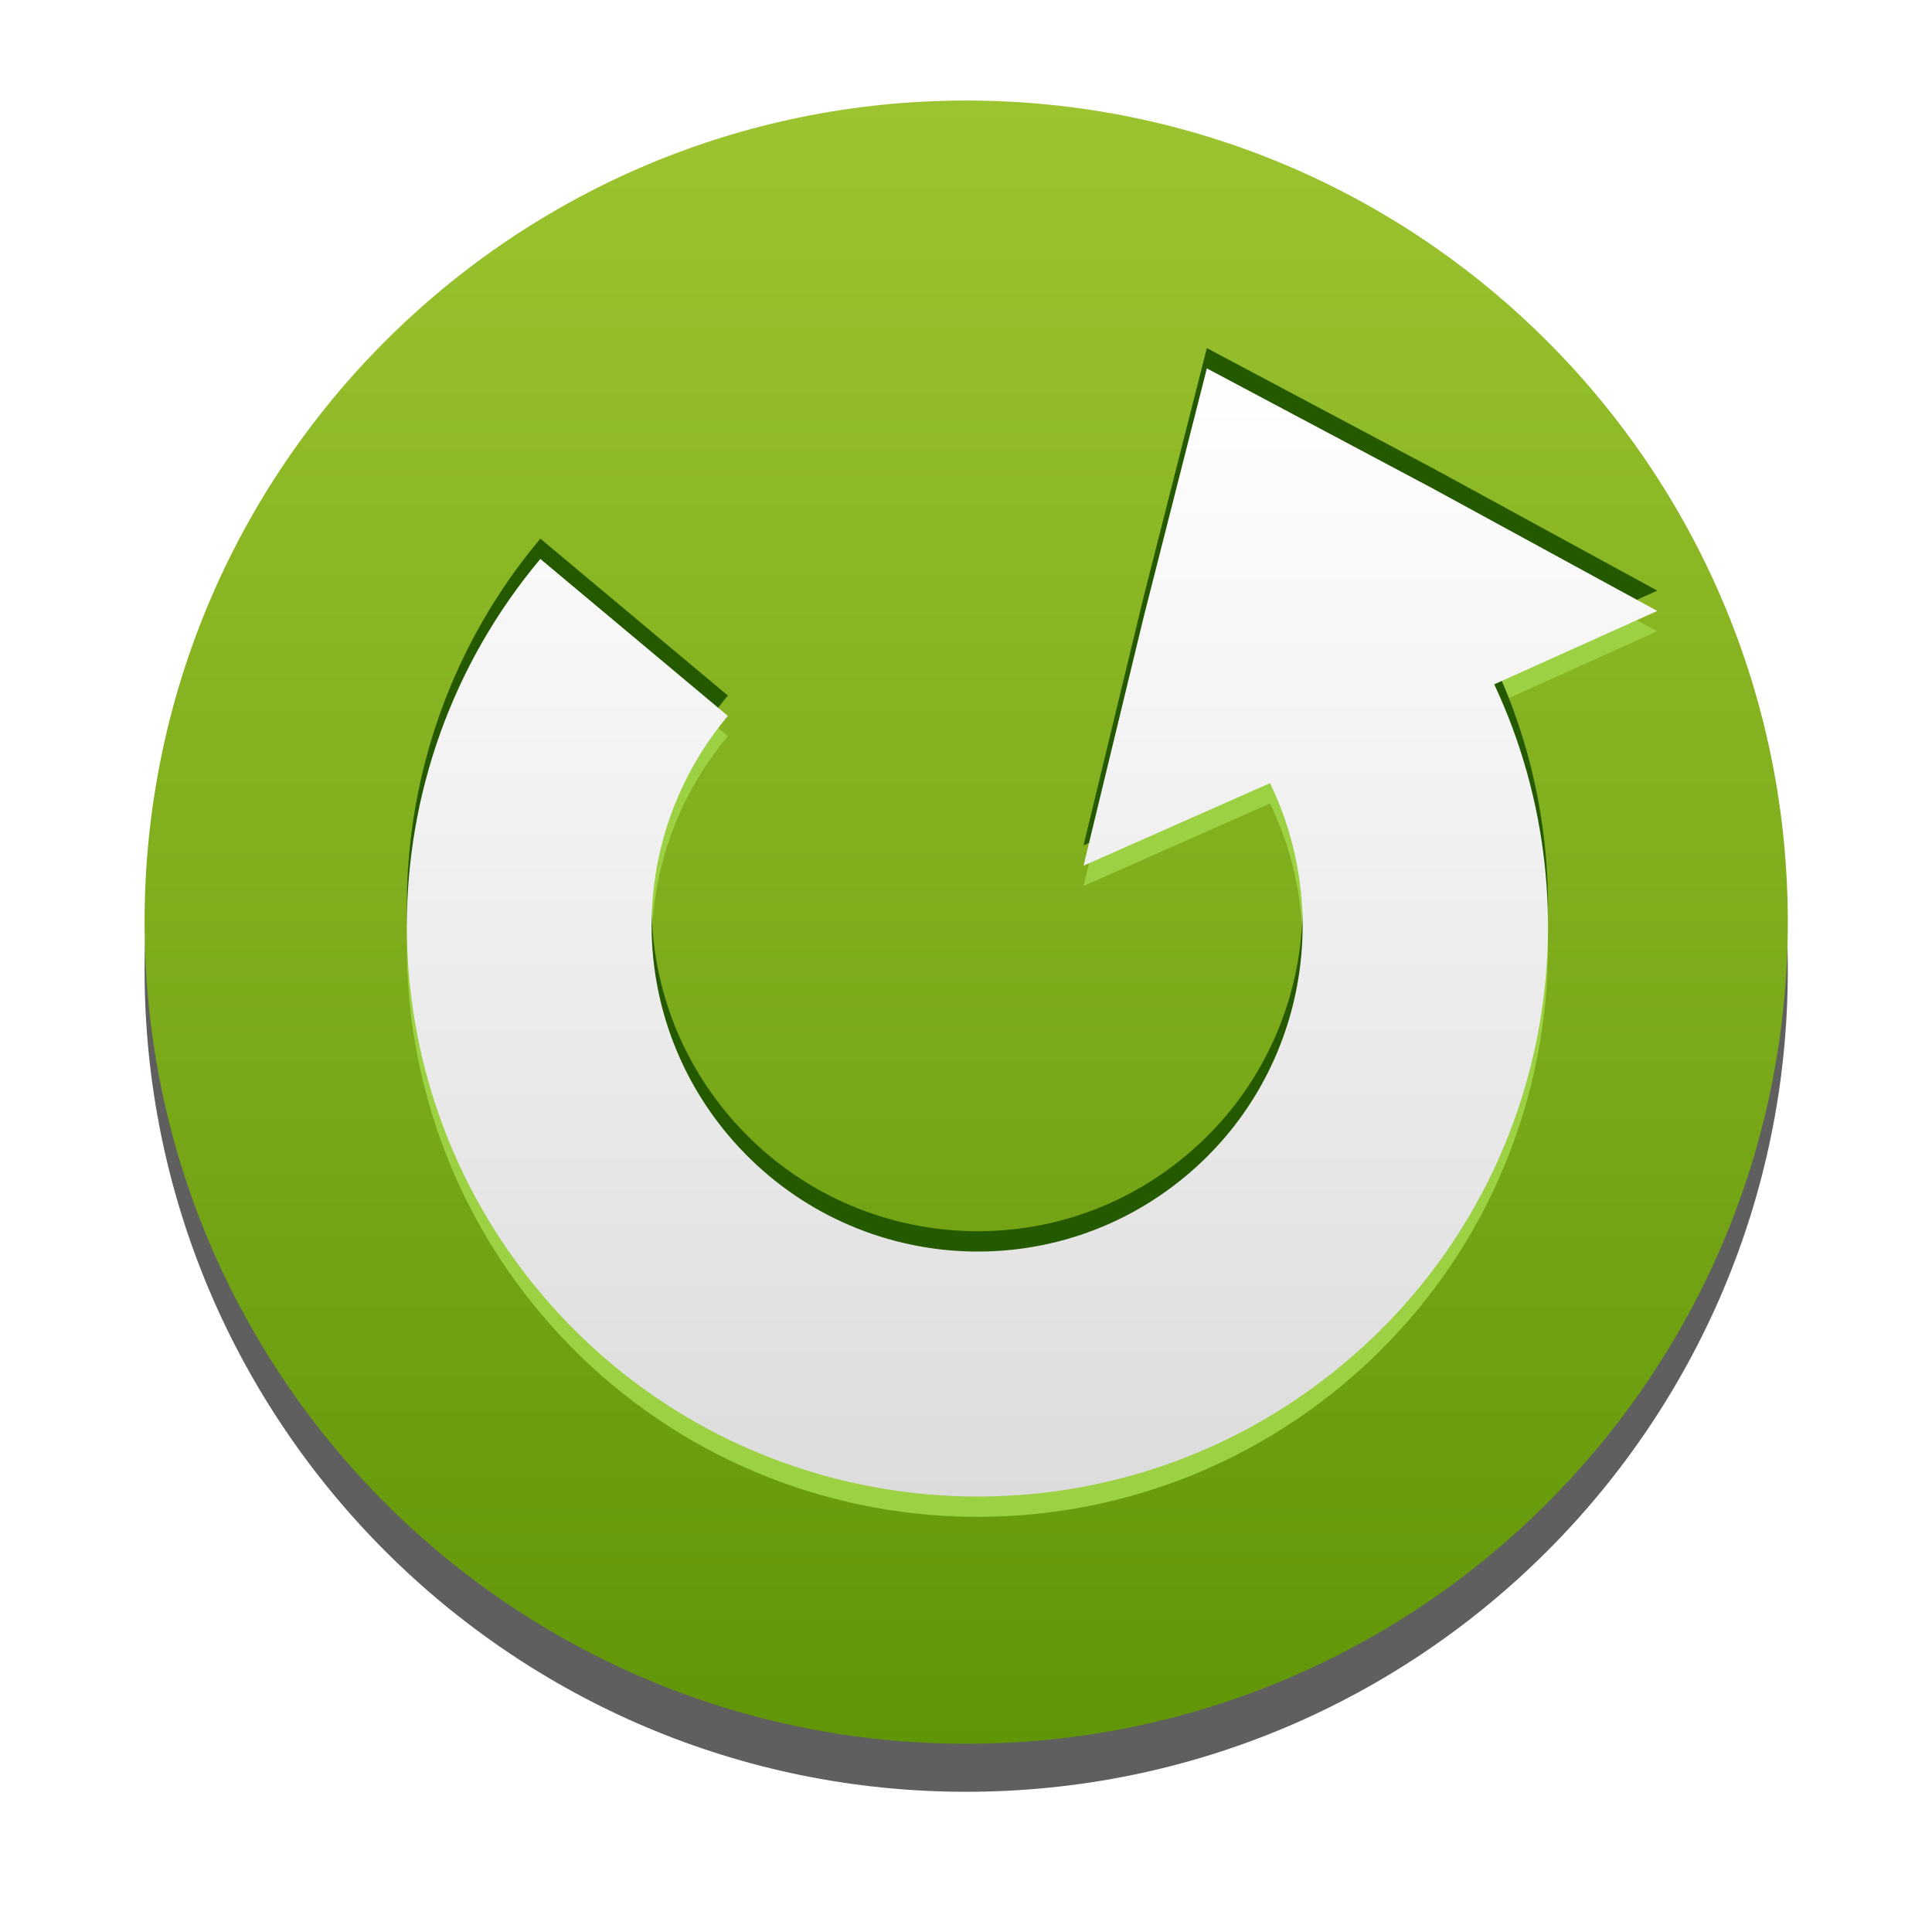 <?xml version="1.0" encoding="UTF-8" standalone="no"?>
<!-- Created with Inkscape (http://www.inkscape.org/) -->

<svg
   xmlns:dc="http://purl.org/dc/elements/1.1/"
   xmlns:cc="http://creativecommons.org/ns#"
   xmlns:rdf="http://www.w3.org/1999/02/22-rdf-syntax-ns#"
   xmlns:svg="http://www.w3.org/2000/svg"
   xmlns="http://www.w3.org/2000/svg"
   xmlns:xlink="http://www.w3.org/1999/xlink"
   xmlns:sodipodi="http://sodipodi.sourceforge.net/DTD/sodipodi-0.dtd"
   xmlns:inkscape="http://www.inkscape.org/namespaces/inkscape"
   width="48"
   height="48"
   id="svg2"
   version="1.1"
   inkscape:version="0.47pre4 r22446"
   sodipodi:docname="view-refresh.svg">
  <defs
     id="defs4">
    <linearGradient
       id="linearGradient3635">
      <stop
         style="stop-color:#ffffff;stop-opacity:1;"
         offset="0"
         id="stop3637" />
      <stop
         style="stop-color:#dcdcdc;stop-opacity:1;"
         offset="1"
         id="stop3639" />
    </linearGradient>
    <linearGradient
       id="linearGradient3628">
      <stop
         style="stop-color:#9cc430;stop-opacity:1;"
         offset="0"
         id="stop3630" />
      <stop
         style="stop-color:#619508;stop-opacity:1;"
         offset="1"
         id="stop3632" />
    </linearGradient>
    <linearGradient
       id="linearGradient3632">
      <stop
         style="stop-color:#ffffff;stop-opacity:1;"
         offset="0"
         id="stop3634" />
      <stop
         style="stop-color:#f0f0f0;stop-opacity:1;"
         offset="1"
         id="stop3636" />
    </linearGradient>
    <linearGradient
       id="linearGradient3618">
      <stop
         style="stop-color:#9cc430;stop-opacity:1;"
         offset="0"
         id="stop3620" />
      <stop
         style="stop-color:#9cc430;stop-opacity:0;"
         offset="1"
         id="stop3622" />
    </linearGradient>
    <linearGradient
       id="linearGradient3723">
      <stop
         style="stop-color:#ffffff;stop-opacity:0.784;"
         offset="0"
         id="stop3725" />
      <stop
         style="stop-color:#ffffff;stop-opacity:0;"
         offset="1"
         id="stop3727" />
    </linearGradient>
    <linearGradient
       id="linearGradient3715">
      <stop
         style="stop-color:#99bbd4;stop-opacity:1;"
         offset="0"
         id="stop3717" />
      <stop
         style="stop-color:#5d93ba;stop-opacity:1;"
         offset="1"
         id="stop3719" />
    </linearGradient>
    <linearGradient
       id="linearGradient3707">
      <stop
         style="stop-color:#a6c4d9;stop-opacity:0.784;"
         offset="0"
         id="stop3709" />
      <stop
         style="stop-color:#75a3c3;stop-opacity:1;"
         offset="1"
         id="stop3711" />
    </linearGradient>
    <inkscape:perspective
       sodipodi:type="inkscape:persp3d"
       inkscape:vp_x="0 : 526.18109 : 1"
       inkscape:vp_y="0 : 1000 : 0"
       inkscape:vp_z="744.09448 : 526.18109 : 1"
       inkscape:persp3d-origin="372.04724 : 350.78739 : 1"
       id="perspective10" />
    <inkscape:perspective
       id="perspective2920"
       inkscape:persp3d-origin="0.5 : 0.33333333 : 1"
       inkscape:vp_z="1 : 0.5 : 1"
       inkscape:vp_y="0 : 1000 : 0"
       inkscape:vp_x="0 : 0.5 : 1"
       sodipodi:type="inkscape:persp3d" />
    <linearGradient
       inkscape:collect="always"
       xlink:href="#linearGradient3707"
       id="linearGradient3713"
       x1="63.766"
       y1="949.327"
       x2="63.766"
       y2="1029.886"
       gradientUnits="userSpaceOnUse"
       gradientTransform="translate(0.234,5.741)" />
    <linearGradient
       inkscape:collect="always"
       xlink:href="#linearGradient3715"
       id="linearGradient3721"
       x1="63.766"
       y1="936.952"
       x2="63.766"
       y2="983.419"
       gradientUnits="userSpaceOnUse"
       gradientTransform="translate(0.234,6.091)" />
    <linearGradient
       inkscape:collect="always"
       xlink:href="#linearGradient3723"
       id="linearGradient3729"
       x1="37.376"
       y1="948.827"
       x2="37.376"
       y2="1030.761"
       gradientUnits="userSpaceOnUse"
       gradientTransform="translate(0.234,5.741)" />
    <linearGradient
       inkscape:collect="always"
       xlink:href="#linearGradient3715"
       id="linearGradient3735"
       gradientUnits="userSpaceOnUse"
       gradientTransform="translate(0.234,6.091)"
       x1="63.766"
       y1="936.952"
       x2="63.766"
       y2="983.419" />
    <linearGradient
       inkscape:collect="always"
       xlink:href="#linearGradient3707"
       id="linearGradient3737"
       gradientUnits="userSpaceOnUse"
       gradientTransform="translate(0.234,5.741)"
       x1="63.766"
       y1="949.327"
       x2="63.766"
       y2="1029.886" />
    <linearGradient
       inkscape:collect="always"
       xlink:href="#linearGradient3723"
       id="linearGradient3739"
       gradientUnits="userSpaceOnUse"
       gradientTransform="translate(0.234,5.741)"
       x1="37.376"
       y1="948.827"
       x2="37.376"
       y2="1030.761" />
    <linearGradient
       inkscape:collect="always"
       xlink:href="#linearGradient3707"
       id="linearGradient3742"
       gradientUnits="userSpaceOnUse"
       gradientTransform="matrix(1.007,0,0,1.007,0.22,-1.109)"
       x1="63.766"
       y1="949.327"
       x2="63.766"
       y2="1029.886" />
    <linearGradient
       inkscape:collect="always"
       xlink:href="#linearGradient3723"
       id="linearGradient3744"
       gradientUnits="userSpaceOnUse"
       gradientTransform="matrix(1.007,0,0,1.007,0.22,-1.109)"
       x1="37.376"
       y1="948.827"
       x2="37.376"
       y2="1030.761" />
    <linearGradient
       inkscape:collect="always"
       xlink:href="#linearGradient3715"
       id="linearGradient3747"
       gradientUnits="userSpaceOnUse"
       gradientTransform="matrix(1.007,0,0,1.007,0.22,-0.757)"
       x1="63.766"
       y1="936.952"
       x2="63.766"
       y2="983.419" />
    <linearGradient
       inkscape:collect="always"
       xlink:href="#linearGradient3715"
       id="linearGradient3753"
       gradientUnits="userSpaceOnUse"
       gradientTransform="matrix(1.007,0,0,1.007,0.22,-0.757)"
       x1="63.766"
       y1="936.952"
       x2="63.766"
       y2="983.419" />
    <linearGradient
       inkscape:collect="always"
       xlink:href="#linearGradient3707"
       id="linearGradient3755"
       gradientUnits="userSpaceOnUse"
       gradientTransform="matrix(1.007,0,0,1.007,0.22,-1.109)"
       x1="63.766"
       y1="949.327"
       x2="63.766"
       y2="1029.886" />
    <linearGradient
       inkscape:collect="always"
       xlink:href="#linearGradient3723"
       id="linearGradient3757"
       gradientUnits="userSpaceOnUse"
       gradientTransform="matrix(1.007,0,0,1.007,0.22,-1.109)"
       x1="37.376"
       y1="948.827"
       x2="37.376"
       y2="1030.761" />
    <linearGradient
       inkscape:collect="always"
       xlink:href="#linearGradient3707"
       id="linearGradient2838"
       gradientUnits="userSpaceOnUse"
       gradientTransform="matrix(0.377,0,0,0.377,-0.071,657.425)"
       x1="63.766"
       y1="949.327"
       x2="63.766"
       y2="1029.886" />
    <linearGradient
       inkscape:collect="always"
       xlink:href="#linearGradient3723"
       id="linearGradient2840"
       gradientUnits="userSpaceOnUse"
       gradientTransform="matrix(0.377,0,0,0.377,-0.071,657.425)"
       x1="37.376"
       y1="948.827"
       x2="37.376"
       y2="1030.761" />
    <linearGradient
       inkscape:collect="always"
       xlink:href="#linearGradient3715"
       id="linearGradient2843"
       gradientUnits="userSpaceOnUse"
       gradientTransform="matrix(0.377,0,0,0.377,-0.071,657.557)"
       x1="63.766"
       y1="941.446"
       x2="63.766"
       y2="965.562" />
    <linearGradient
       inkscape:collect="always"
       xlink:href="#linearGradient3632"
       id="linearGradient3638"
       x1="25.229"
       y1="28.552"
       x2="43.031"
       y2="45.219"
       gradientUnits="userSpaceOnUse"
       gradientTransform="translate(-61.619,1038.202)" />
    <linearGradient
       inkscape:collect="always"
       xlink:href="#linearGradient3628"
       id="linearGradient3634"
       x1="-57.452"
       y1="16.938"
       x2="-57.452"
       y2="47.495"
       gradientUnits="userSpaceOnUse" />
    <filter
       inkscape:collect="always"
       id="filter3641">
      <feGaussianBlur
         inkscape:collect="always"
         stdDeviation="0.306"
         id="feGaussianBlur3643" />
    </filter>
    <linearGradient
       inkscape:collect="always"
       xlink:href="#linearGradient3628"
       id="linearGradient3656"
       gradientUnits="userSpaceOnUse"
       x1="-57.452"
       y1="16.938"
       x2="-57.452"
       y2="47.495" />
    <linearGradient
       inkscape:collect="always"
       xlink:href="#linearGradient3628"
       id="linearGradient3663"
       gradientUnits="userSpaceOnUse"
       x1="-57.452"
       y1="16.938"
       x2="-57.452"
       y2="47.495" />
    <linearGradient
       inkscape:collect="always"
       xlink:href="#linearGradient3628"
       id="linearGradient3672"
       gradientUnits="userSpaceOnUse"
       x1="-57.452"
       y1="16.938"
       x2="-57.452"
       y2="47.495" />
    <linearGradient
       inkscape:collect="always"
       xlink:href="#linearGradient3635"
       id="linearGradient3641"
       x1="24"
       y1="1020.331"
       x2="24"
       y2="1036.872"
       gradientUnits="userSpaceOnUse"
       gradientTransform="translate(-45.714,20.893)" />
    <linearGradient
       gradientUnits="userSpaceOnUse"
       xlink:href="#linearGradient3400"
       id="linearGradient3406"
       y2="47.76"
       x2="20.494"
       y1="6.01"
       x1="20.494" />
    <linearGradient
       id="linearGradient3400">
      <stop
         offset="0"
         style="stop-color:white;stop-opacity:1"
         id="stop3402" />
      <stop
         offset="1"
         style="stop-color:white;stop-opacity:0"
         id="stop3404" />
    </linearGradient>
    <linearGradient
       gradientTransform="matrix(1.017,-0.244,0.244,1.017,110.525,-7.955)"
       gradientUnits="userSpaceOnUse"
       xlink:href="#linearGradient2264"
       id="linearGradient2628"
       y2="24.558"
       x2="-91.513"
       y1="-5.388"
       x1="-84.344" />
    <linearGradient
       id="linearGradient2264">
      <stop
         offset="0"
         style="stop-color:#d7e866;stop-opacity:1"
         id="stop2266" />
      <stop
         offset="1"
         style="stop-color:#8cab2a;stop-opacity:1"
         id="stop2268" />
    </linearGradient>
    <radialGradient
       gradientTransform="matrix(1,0,0,0.537,0,16.873)"
       gradientUnits="userSpaceOnUse"
       xlink:href="#linearGradient8662"
       id="radialGradient1444"
       fy="36.421"
       fx="24.837"
       r="15.645"
       cy="36.421"
       cx="24.837" />
    <linearGradient
       id="linearGradient8662">
      <stop
         offset="0"
         style="stop-color:black;stop-opacity:1"
         id="stop8664" />
      <stop
         offset="1"
         style="stop-color:black;stop-opacity:0"
         id="stop8666" />
    </linearGradient>
    <inkscape:perspective
       id="perspective2884"
       inkscape:persp3d-origin="24 : 16 : 1"
       inkscape:vp_z="48 : 24 : 1"
       inkscape:vp_y="0 : 1000 : 0"
       inkscape:vp_x="0 : 24 : 1"
       sodipodi:type="inkscape:persp3d" />
    <linearGradient
       inkscape:collect="always"
       xlink:href="#linearGradient3400"
       id="linearGradient2904"
       gradientUnits="userSpaceOnUse"
       x1="20.494"
       y1="6.01"
       x2="20.494"
       y2="47.76"
       gradientTransform="translate(-60.365,1002.131)" />
    <radialGradient
       inkscape:collect="always"
       xlink:href="#linearGradient8662"
       id="radialGradient2910"
       gradientUnits="userSpaceOnUse"
       gradientTransform="matrix(1.214,0,0,0.32,-66.529,1032.491)"
       cx="24.837"
       cy="36.421"
       fx="24.837"
       fy="36.421"
       r="15.645" />
    <linearGradient
       inkscape:collect="always"
       xlink:href="#linearGradient3635"
       id="linearGradient3704"
       gradientUnits="userSpaceOnUse"
       gradientTransform="matrix(0,1.125,-1.125,0,-14.39,1107.65)"
       x1="-58.281"
       y1="26.701"
       x2="-35.691"
       y2="26.701" />
    <radialGradient
       r="60.276"
       fy="73.199"
       fx="70.458"
       cy="73.199"
       cx="70.458"
       gradientTransform="matrix(1.891,0,0,1.79,-62.808,-57.819)"
       gradientUnits="userSpaceOnUse"
       id="radialGradient8683"
       xlink:href="#linearGradient8636"
       inkscape:collect="always" />
    <linearGradient
       y2="60.825"
       x2="70.205"
       y1="-13.252"
       x1="70.205"
       gradientUnits="userSpaceOnUse"
       id="linearGradient8681"
       xlink:href="#linearGradient8666"
       inkscape:collect="always" />
    <linearGradient
       y2="87.978"
       x2="70.458"
       y1="14.8"
       x1="70.458"
       gradientUnits="userSpaceOnUse"
       id="linearGradient8679"
       xlink:href="#linearGradient8645"
       inkscape:collect="always" />
    <radialGradient
       r="55.811"
       fy="73.199"
       fx="70.458"
       cy="73.199"
       cx="70.458"
       gradientTransform="matrix(1,0,0,1,0,-1.8169358e-4)"
       gradientUnits="userSpaceOnUse"
       id="radialGradient8677"
       xlink:href="#linearGradient8657"
       inkscape:collect="always" />
    <filter
       color-interpolation-filters="sRGB"
       id="filter8845"
       inkscape:collect="always">
      <feGaussianBlur
         id="feGaussianBlur8847"
         stdDeviation="1.291"
         inkscape:collect="always" />
    </filter>
    <inkscape:perspective
       sodipodi:type="inkscape:persp3d"
       inkscape:vp_x="0 : 526.18109 : 1"
       inkscape:vp_y="0 : 1000 : 0"
       inkscape:vp_z="744.09448 : 526.18109 : 1"
       inkscape:persp3d-origin="372.04724 : 350.78739 : 1"
       id="perspective8825" />
    <radialGradient
       r="60.276"
       fy="73.199"
       fx="70.458"
       cy="73.199"
       cx="70.458"
       gradientTransform="matrix(1.891,0,0,1.79,-62.808,-57.819)"
       gradientUnits="userSpaceOnUse"
       id="radialGradient8705"
       xlink:href="#linearGradient8636"
       inkscape:collect="always" />
    <linearGradient
       y2="60.825"
       x2="70.205"
       y1="-13.252"
       x1="70.205"
       gradientUnits="userSpaceOnUse"
       id="linearGradient8703"
       xlink:href="#linearGradient8666"
       inkscape:collect="always" />
    <linearGradient
       y2="87.978"
       x2="70.458"
       y1="14.8"
       x1="70.458"
       gradientUnits="userSpaceOnUse"
       id="linearGradient8701"
       xlink:href="#linearGradient8645"
       inkscape:collect="always" />
    <radialGradient
       r="55.811"
       fy="73.199"
       fx="70.458"
       cy="73.199"
       cx="70.458"
       gradientTransform="matrix(1,0,0,1,0,-1.8169358e-4)"
       gradientUnits="userSpaceOnUse"
       id="radialGradient8699"
       xlink:href="#linearGradient8657"
       inkscape:collect="always" />
    <radialGradient
       gradientUnits="userSpaceOnUse"
       gradientTransform="matrix(1.891,0,0,1.79,-62.808,-57.819)"
       r="60.276"
       fy="73.199"
       fx="70.458"
       cy="73.199"
       cx="70.458"
       id="radialGradient8689"
       xlink:href="#linearGradient8636"
       inkscape:collect="always" />
    <filter
       color-interpolation-filters="sRGB"
       id="filter8675"
       inkscape:collect="always">
      <feGaussianBlur
         id="feGaussianBlur8677"
         stdDeviation="1.723"
         inkscape:collect="always" />
    </filter>
    <linearGradient
       gradientUnits="userSpaceOnUse"
       y2="60.825"
       x2="70.205"
       y1="14.045"
       x1="70.205"
       id="linearGradient8672"
       xlink:href="#linearGradient8666"
       inkscape:collect="always" />
    <linearGradient
       gradientUnits="userSpaceOnUse"
       y2="87.978"
       x2="70.458"
       y1="14.8"
       x1="70.458"
       id="linearGradient8664"
       xlink:href="#linearGradient8645"
       inkscape:collect="always" />
    <linearGradient
       gradientUnits="userSpaceOnUse"
       y2="34.237"
       x2="70.205"
       y1="7.384"
       x1="70.205"
       id="linearGradient8651"
       xlink:href="#linearGradient8645"
       inkscape:collect="always" />
    <radialGradient
       gradientUnits="userSpaceOnUse"
       gradientTransform="matrix(1,0,0,1,0,-1.8169358e-4)"
       r="55.811"
       fy="73.199"
       fx="70.458"
       cy="73.199"
       cx="70.458"
       id="radialGradient8665"
       xlink:href="#linearGradient8657"
       inkscape:collect="always" />
    <radialGradient
       gradientUnits="userSpaceOnUse"
       gradientTransform="matrix(2.107,0,0,2.107,-78.023,-81.059)"
       r="55.811"
       fy="73.199"
       fx="70.458"
       cy="73.199"
       cx="70.458"
       id="radialGradient8642"
       xlink:href="#linearGradient8636"
       inkscape:collect="always" />
    <inkscape:perspective
       sodipodi:type="inkscape:persp3d"
       inkscape:vp_x="0 : 526.18109 : 1"
       inkscape:vp_y="0 : 1000 : 0"
       inkscape:vp_z="744.09448 : 526.18109 : 1"
       inkscape:persp3d-origin="372.04724 : 350.78739 : 1"
       id="perspective7856" />
    <inkscape:perspective
       id="perspective10-2"
       inkscape:persp3d-origin="372.04724 : 350.78739 : 1"
       inkscape:vp_z="744.09448 : 526.18109 : 1"
       inkscape:vp_y="0 : 1000 : 0"
       inkscape:vp_x="0 : 526.18109 : 1"
       sodipodi:type="inkscape:persp3d" />
    <linearGradient
       id="linearGradient8636">
      <stop
         id="stop8638"
         offset="0"
         style="stop-color:#646464;stop-opacity:1;" />
      <stop
         id="stop8640"
         offset="1"
         style="stop-color:#333333;stop-opacity:1;" />
    </linearGradient>
    <linearGradient
       id="linearGradient8649">
      <stop
         id="stop8651"
         offset="0"
         style="stop-color:#8c8c8c;stop-opacity:1;" />
      <stop
         id="stop8653"
         offset="1"
         style="stop-color:#f0f0f0;stop-opacity:0;" />
    </linearGradient>
    <linearGradient
       id="linearGradient8657">
      <stop
         id="stop8659"
         offset="0"
         style="stop-color:#ffffff;stop-opacity:1;" />
      <stop
         id="stop8661"
         offset="1"
         style="stop-color:#dce1e5;stop-opacity:1;" />
    </linearGradient>
    <linearGradient
       id="linearGradient8635">
      <stop
         style="stop-color:#333333;stop-opacity:1;"
         offset="0"
         id="stop8637" />
      <stop
         style="stop-color:#f0f0f0;stop-opacity:0;"
         offset="1"
         id="stop8639" />
    </linearGradient>
    <linearGradient
       id="linearGradient8645">
      <stop
         id="stop8647"
         offset="0"
         style="stop-color:#333333;stop-opacity:1;" />
      <stop
         id="stop8649"
         offset="1"
         style="stop-color:#333333;stop-opacity:0;" />
    </linearGradient>
    <linearGradient
       id="linearGradient8658">
      <stop
         id="stop8660"
         offset="0"
         style="stop-color:#000000;stop-opacity:1;" />
      <stop
         id="stop8662"
         offset="1"
         style="stop-color:#000000;stop-opacity:0;" />
    </linearGradient>
    <linearGradient
       id="linearGradient8666">
      <stop
         id="stop8668"
         offset="0"
         style="stop-color:#f5f5f5;stop-opacity:1;" />
      <stop
         id="stop8670"
         offset="1"
         style="stop-color:#f5f5f5;stop-opacity:0;" />
    </linearGradient>
    <radialGradient
       inkscape:collect="always"
       xlink:href="#linearGradient8657"
       id="radialGradient3085"
       gradientUnits="userSpaceOnUse"
       gradientTransform="matrix(1,0,0,1,0,-1.8169358e-4)"
       cx="70.458"
       cy="73.199"
       fx="70.458"
       fy="73.199"
       r="55.811" />
    <linearGradient
       inkscape:collect="always"
       xlink:href="#linearGradient8645"
       id="linearGradient3087"
       gradientUnits="userSpaceOnUse"
       x1="70.458"
       y1="14.8"
       x2="70.458"
       y2="87.978" />
    <linearGradient
       inkscape:collect="always"
       xlink:href="#linearGradient8666"
       id="linearGradient3089"
       gradientUnits="userSpaceOnUse"
       x1="70.205"
       y1="-13.252"
       x2="70.205"
       y2="60.825" />
    <radialGradient
       inkscape:collect="always"
       xlink:href="#linearGradient8636"
       id="radialGradient3091"
       gradientUnits="userSpaceOnUse"
       gradientTransform="matrix(1.891,0,0,1.79,-62.808,-57.819)"
       cx="70.458"
       cy="73.199"
       fx="70.458"
       fy="73.199"
       r="60.276" />
    <linearGradient
       inkscape:collect="always"
       xlink:href="#linearGradient3635"
       id="linearGradient3877"
       x1="-46.214"
       y1="1012.057"
       x2="-46.214"
       y2="1036.099"
       gradientUnits="userSpaceOnUse"
       gradientTransform="matrix(1.228,0,0,1.228,80.748,-229.465)" />
    <linearGradient
       inkscape:collect="always"
       xlink:href="#linearGradient3635"
       id="linearGradient3928"
       gradientUnits="userSpaceOnUse"
       gradientTransform="matrix(1.228,0,0,1.228,1.451,-190.574)"
       x1="-46.214"
       y1="1012.057"
       x2="-46.214"
       y2="1036.099" />
    <linearGradient
       inkscape:collect="always"
       xlink:href="#linearGradient3635"
       id="linearGradient3936"
       x1="25.642"
       y1="1013.514"
       x2="25.642"
       y2="1041.543"
       gradientUnits="userSpaceOnUse" />
  </defs>
  <sodipodi:namedview
     id="base"
     pagecolor="#ffffff"
     bordercolor="#666666"
     borderopacity="1.0"
     inkscape:pageopacity="0.0"
     inkscape:pageshadow="2"
     inkscape:zoom="1.979899"
     inkscape:cx="-31.525289"
     inkscape:cy="-16.239373"
     inkscape:document-units="px"
     inkscape:current-layer="layer1"
     showgrid="false"
     showguides="true"
     inkscape:guide-bbox="true"
     inkscape:window-width="1280"
     inkscape:window-height="714"
     inkscape:window-x="0"
     inkscape:window-y="25"
     inkscape:window-maximized="1" />
  <g
     inkscape:label="Livello 1"
     inkscape:groupmode="layer"
     id="layer1"
     transform="translate(0,-1004.362)">
    <path
       transform="matrix(1.336,0,0,1.336,100.762,985.425)"
       d="m -42.174,32.216 c 0,8.438 -6.84,15.279 -15.279,15.279 -8.438,0 -15.279,-6.84 -15.279,-15.279 0,-8.438 6.84,-15.279 15.279,-15.279 8.438,0 15.279,6.84 15.279,15.279 z"
       sodipodi:ry="15.278557"
       sodipodi:rx="15.278557"
       sodipodi:cy="32.216366"
       sodipodi:cx="-57.452427"
       id="path3636"
       style="fill:#333333;fill-opacity:0.784;stroke:none;filter:url(#filter3641)"
       sodipodi:type="arc" />
    <path
       sodipodi:type="arc"
       style="fill:url(#linearGradient3672);fill-opacity:1;stroke:none"
       id="path3622"
       sodipodi:cx="-57.452427"
       sodipodi:cy="32.216366"
       sodipodi:rx="15.278557"
       sodipodi:ry="15.278557"
       d="m -42.174,32.216 c 0,8.438 -6.84,15.279 -15.279,15.279 -8.438,0 -15.279,-6.84 -15.279,-15.279 0,-8.438 6.84,-15.279 15.279,-15.279 8.438,0 15.279,6.84 15.279,15.279 z"
       transform="matrix(1.336,0,0,1.336,100.762,984.232)" />
    <path
       id="path3942"
       d="m 29.984,1014.019 -1.57,6.178 -1.494,6.178 4.633,-2.051 c 1.58,3.263 0.828,7.311 -2.076,9.748 -3.428,2.876 -8.517,2.415 -11.393,-1.013 -2.527,-3.012 -2.527,-7.394 0,-10.406 l -4.659,-3.899 c -4.423,5.271 -4.423,12.959 0,18.23 5.033,5.998 13.978,6.78 19.977,1.747 5.031,-4.222 6.383,-11.184 3.722,-16.862 l 4.051,-1.823 -5.57,-3.038 -5.621,-2.988 z"
       style="fill:#9dd144;fill-opacity:1;stroke:none" />
    <path
       id="path3938"
       d="m 29.984,1013.009 -1.57,6.178 -1.494,6.178 4.633,-2.051 c 1.58,3.263 0.828,7.311 -2.076,9.748 -3.428,2.876 -8.517,2.415 -11.393,-1.013 -2.527,-3.012 -2.527,-7.394 0,-10.406 l -4.659,-3.899 c -4.423,5.271 -4.423,12.959 0,18.23 5.033,5.998 13.978,6.78 19.977,1.747 5.031,-4.222 6.383,-11.184 3.722,-16.862 l 4.051,-1.823 -5.57,-3.038 -5.621,-2.988 z"
       style="fill:#255900;fill-opacity:1;stroke:none" />
    <path
       style="fill:url(#linearGradient3936);fill-opacity:1;stroke:none"
       d="m 29.984,1013.514 -1.57,6.178 -1.494,6.178 4.633,-2.051 c 1.58,3.263 0.828,7.311 -2.076,9.748 -3.428,2.876 -8.517,2.415 -11.393,-1.013 -2.527,-3.012 -2.527,-7.394 0,-10.406 l -4.659,-3.899 c -4.423,5.271 -4.423,12.959 0,18.23 5.033,5.998 13.978,6.78 19.977,1.747 5.031,-4.222 6.383,-11.184 3.722,-16.862 l 4.051,-1.823 -5.57,-3.038 -5.621,-2.988 z"
       id="path3887" />
  </g>
</svg>

